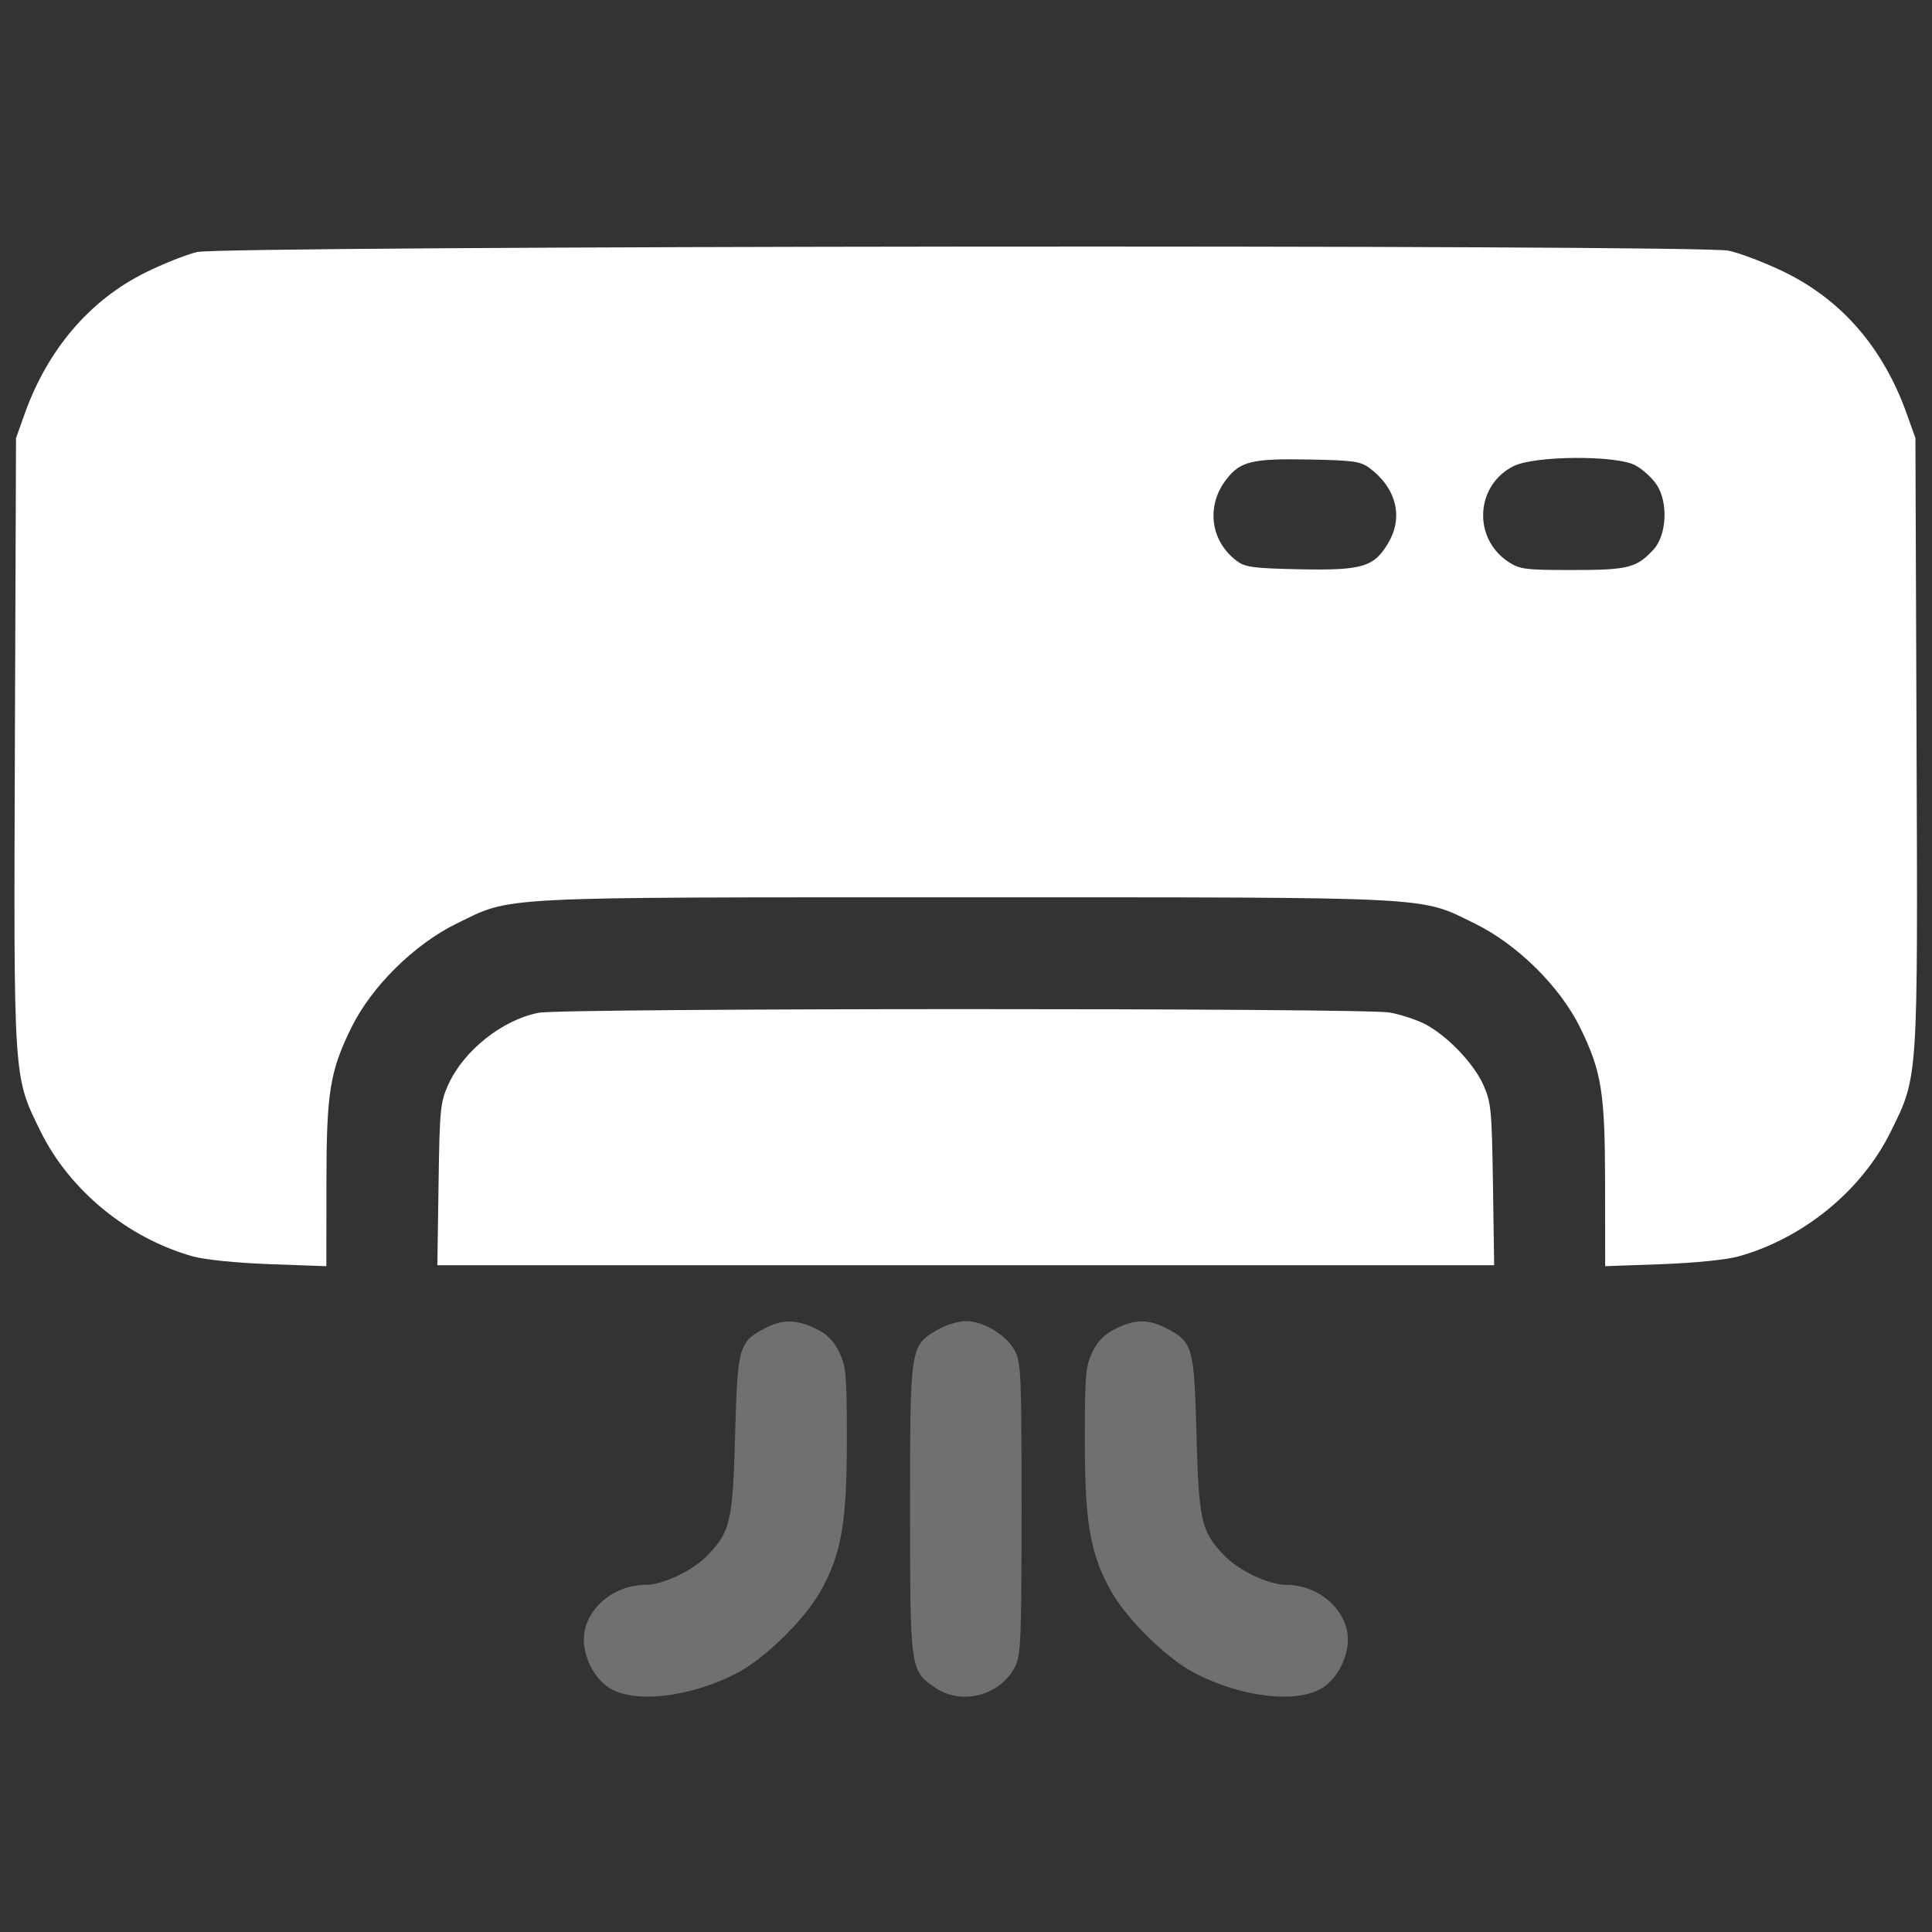 <svg width="24" height="24" viewBox="0 0 24 24" fill="none" xmlns="http://www.w3.org/2000/svg">
<rect x="0" y="0" width="24" height="24" fill="#333333" stroke="none"/>
<path opacity="0.3" fill-rule="evenodd" clip-rule="evenodd" d="M9.499 16.502C9.178 16.671 9.161 16.734 9.132 17.818C9.104 18.887 9.074 19.022 8.797 19.313C8.61 19.51 8.24 19.687 8.013 19.688C7.65 19.689 7.322 19.942 7.261 20.269C7.216 20.508 7.349 20.819 7.556 20.96C7.862 21.168 8.572 21.089 9.158 20.782C9.499 20.604 9.991 20.123 10.189 19.774C10.451 19.312 10.52 18.92 10.52 17.895C10.52 17.079 10.511 16.974 10.425 16.797C10.356 16.654 10.276 16.574 10.133 16.505C9.892 16.388 9.716 16.387 9.499 16.502ZM11.656 16.514C11.304 16.716 11.305 16.709 11.305 18.741C11.305 20.75 11.306 20.757 11.624 20.969C11.952 21.189 12.43 21.06 12.61 20.703C12.682 20.559 12.69 20.364 12.69 18.741C12.69 17.075 12.684 16.927 12.605 16.778C12.501 16.583 12.217 16.411 11.998 16.411C11.909 16.411 11.755 16.458 11.656 16.514ZM13.859 16.506C13.72 16.574 13.638 16.658 13.57 16.797C13.485 16.974 13.476 17.08 13.476 17.895C13.476 18.92 13.544 19.312 13.807 19.774C14.005 20.123 14.497 20.604 14.838 20.782C15.424 21.089 16.133 21.168 16.439 20.96C16.647 20.819 16.78 20.508 16.735 20.269C16.674 19.942 16.346 19.689 15.982 19.688C15.756 19.687 15.385 19.51 15.198 19.313C14.922 19.022 14.892 18.887 14.863 17.818C14.835 16.729 14.817 16.668 14.486 16.499C14.261 16.384 14.101 16.386 13.859 16.506Z" fill="white"/>
<path fill-rule="evenodd" clip-rule="evenodd" d="M2.446 3.131C2.31 3.164 2.022 3.279 1.804 3.387C1.114 3.729 0.592 4.341 0.306 5.142L0.199 5.442L0.185 9.212C0.17 13.454 0.163 13.36 0.504 14.055C0.863 14.785 1.586 15.379 2.391 15.606C2.542 15.649 2.932 15.688 3.35 15.704L4.054 15.729L4.055 14.719C4.055 13.568 4.096 13.312 4.367 12.761C4.616 12.255 5.146 11.731 5.67 11.474C6.369 11.132 6.089 11.147 11.997 11.147C17.905 11.147 17.625 11.132 18.323 11.474C18.848 11.731 19.378 12.255 19.627 12.761C19.897 13.312 19.938 13.568 19.939 14.719L19.94 15.729L20.644 15.704C21.061 15.688 21.452 15.649 21.602 15.606C22.408 15.379 23.131 14.785 23.489 14.055C23.83 13.36 23.824 13.454 23.808 9.212L23.794 5.442L23.687 5.142C23.393 4.317 22.873 3.719 22.149 3.371C21.912 3.257 21.607 3.142 21.473 3.114C21.088 3.035 2.773 3.052 2.446 3.131ZM17.013 5.814C17.343 6.061 17.434 6.417 17.251 6.735C17.073 7.043 16.93 7.087 16.153 7.072C15.567 7.06 15.468 7.047 15.361 6.966C15.033 6.719 14.979 6.278 15.238 5.95C15.41 5.73 15.559 5.695 16.254 5.708C16.809 5.718 16.901 5.731 17.013 5.814ZM20.308 5.777C20.396 5.821 20.518 5.93 20.578 6.019C20.726 6.24 20.706 6.651 20.537 6.831C20.328 7.055 20.222 7.081 19.533 7.081C18.943 7.081 18.879 7.073 18.734 6.977C18.291 6.681 18.33 6.024 18.805 5.789C19.065 5.661 20.06 5.653 20.308 5.777ZM6.691 12.581C6.24 12.669 5.76 13.051 5.569 13.473C5.47 13.691 5.461 13.78 5.448 14.713L5.433 15.717H11.997H18.561L18.546 14.713C18.532 13.78 18.523 13.691 18.425 13.473C18.303 13.204 17.971 12.86 17.699 12.72C17.597 12.668 17.402 12.603 17.265 12.578C16.959 12.52 6.988 12.522 6.691 12.581Z" fill="white"/>
</svg>
